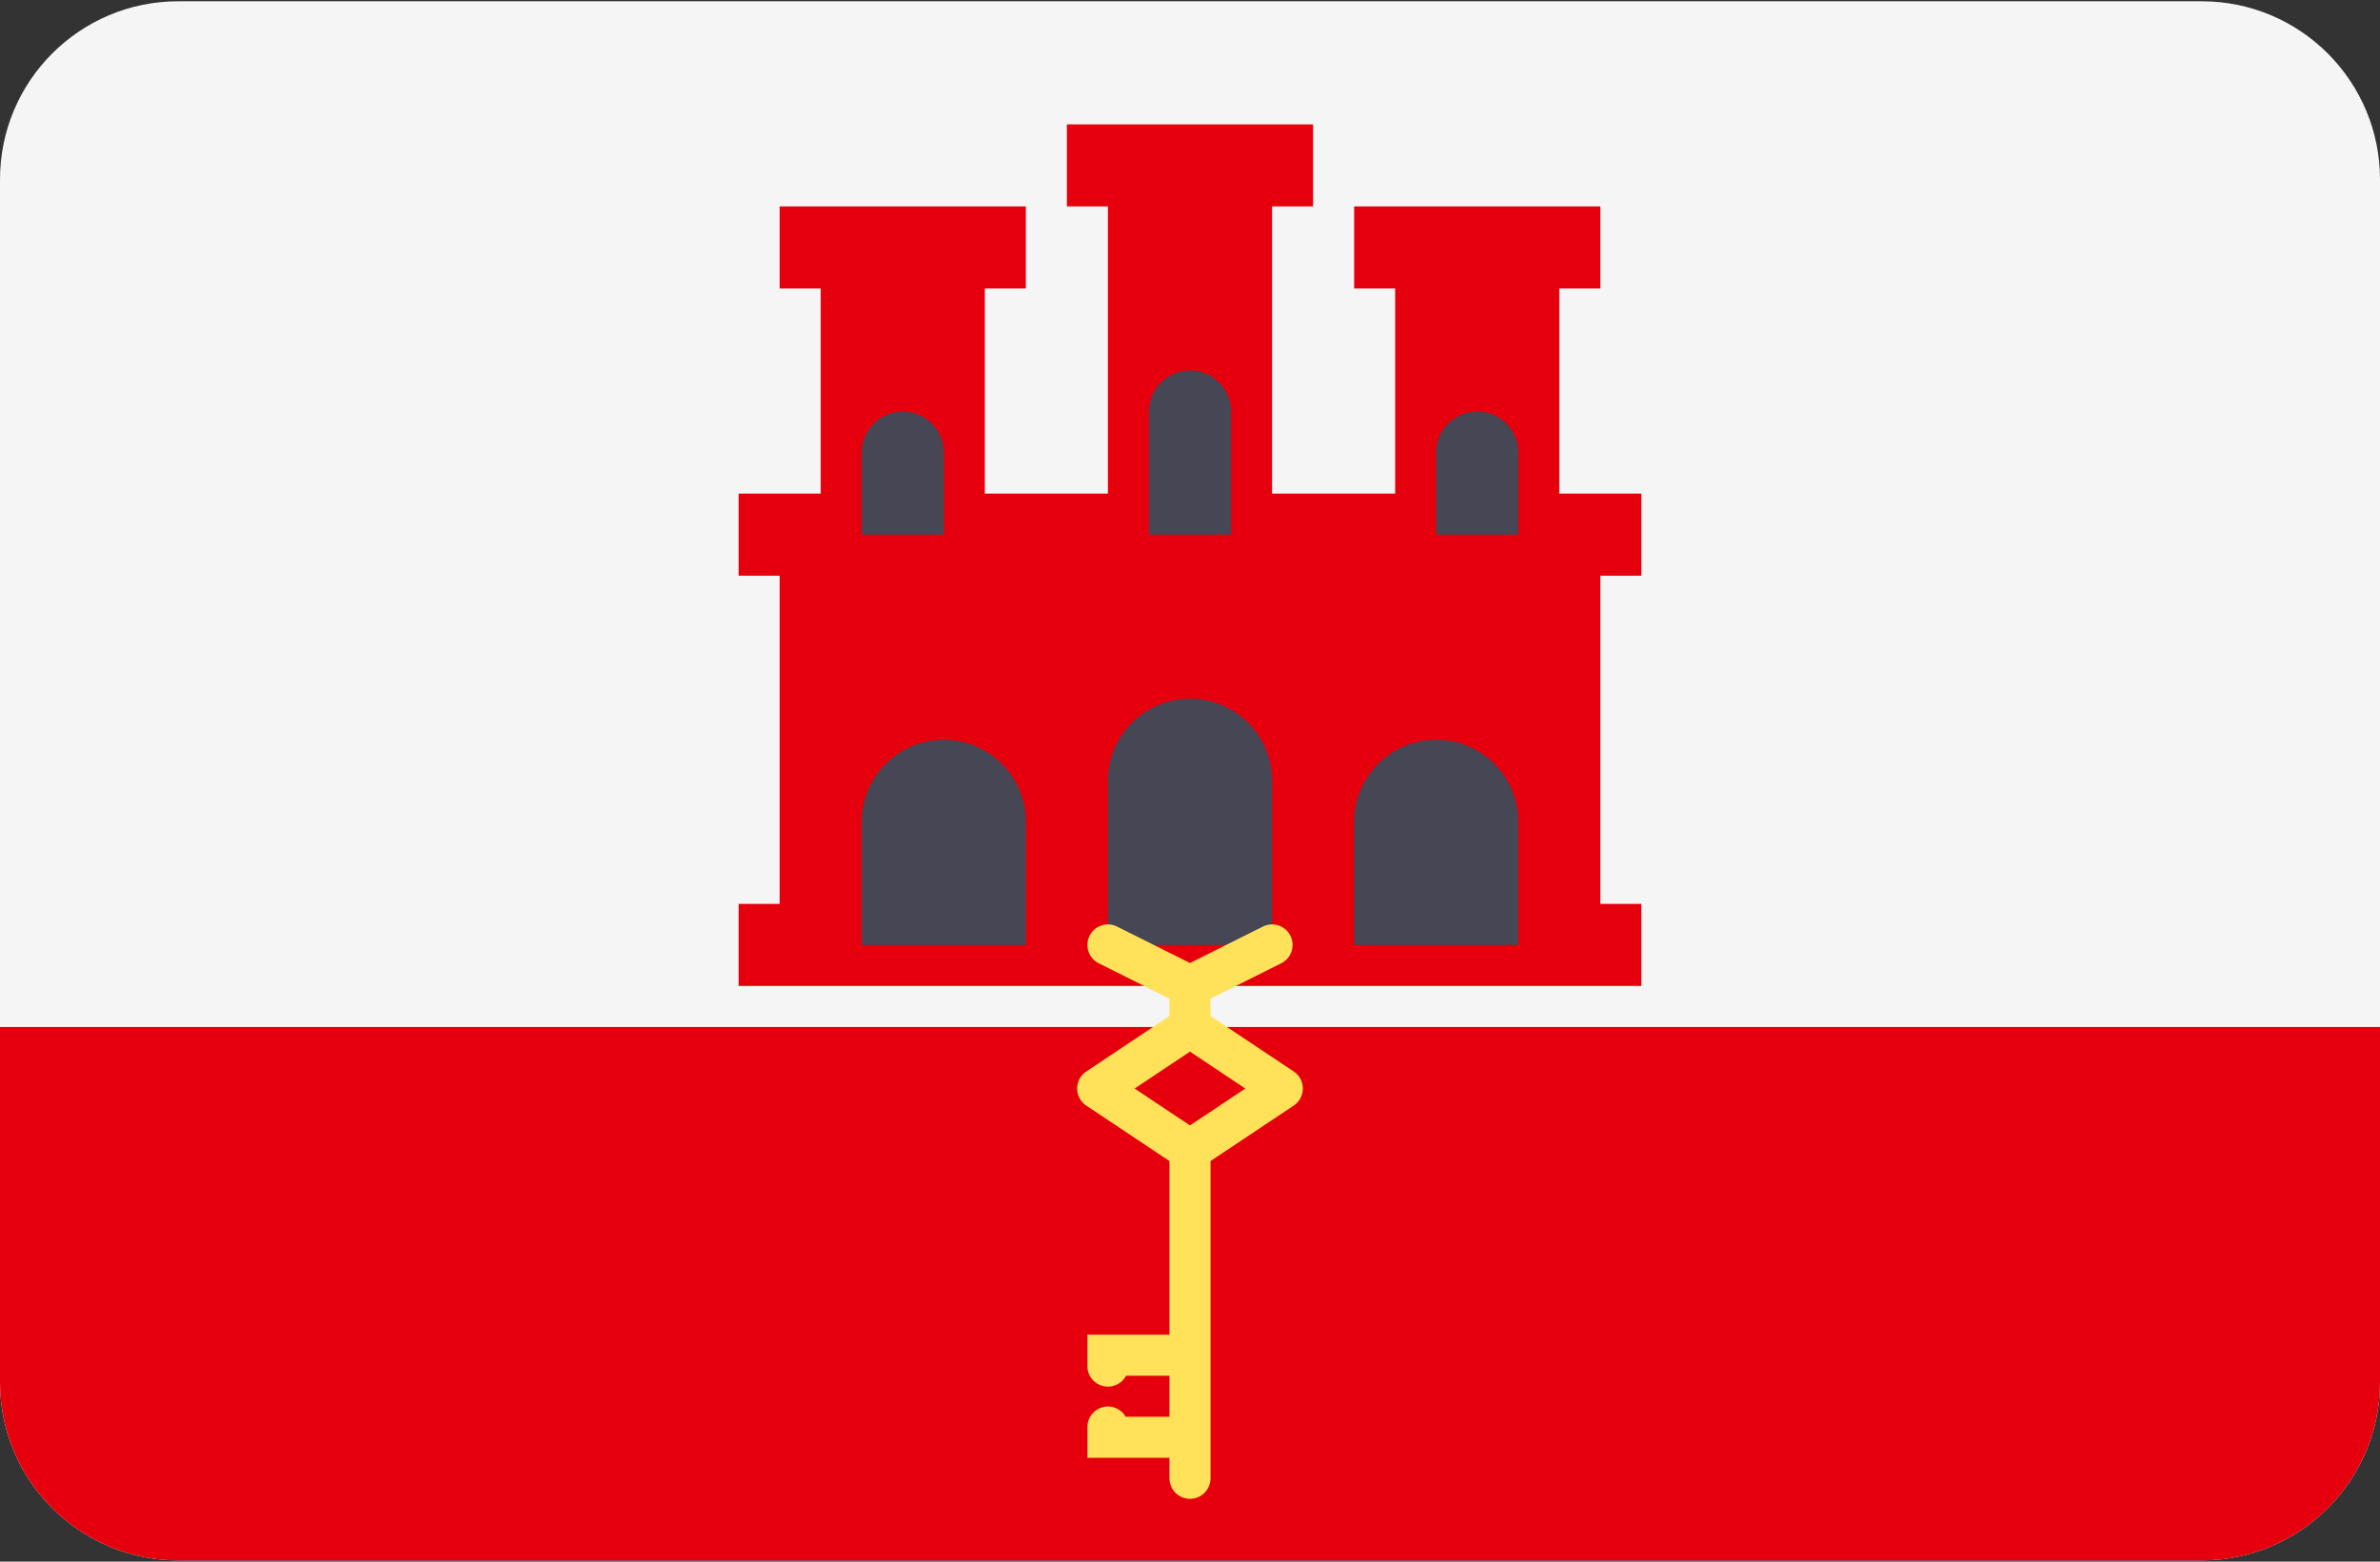 <svg width="512" height="336" xmlns="http://www.w3.org/2000/svg"><rect width="100%" height="100%" fill="#333333" stroke="none"/><g fill="none" fill-rule="evenodd"><path d="M473.655 335.724H38.345C17.167 335.724 0 318.557 0 297.379V38.621C0 17.444 17.167.276 38.345.276h435.31C494.832.276 512 17.443 512 38.621V297.38c0 21.177-17.167 38.344-38.345 38.344z" fill="#F5F5F5"/><g fill="#E6000D"><path d="M0 297.379c0 21.177 17.167 38.345 38.345 38.345h435.31c21.165 0 38.324-17.148 38.344-38.307v-76.451H0v76.413zM353.102 123.862v-17.655h-17.655V62.069h8.828V44.414h-52.966v17.655h8.828v44.138h-26.483V44.414h8.828V26.759h-52.966v17.655h8.828v61.793h-26.483V62.069h8.828V44.414h-52.966v17.655h8.828v44.138h-17.656v17.655h8.828v70.621h-8.828v17.655h194.207v-17.655h-8.827v-70.621z"/></g><g fill="#464655"><path d="M273.654 203.31h-35.31V168c0-9.751 7.904-17.655 17.655-17.655 9.751 0 17.655 7.904 17.655 17.655v35.31zM255.999 79.724a8.829 8.829 0 0 0-8.828 8.828v26.483h17.655V88.552a8.827 8.827 0 0 0-8.827-8.828zM317.792 88.552a8.829 8.829 0 0 0-8.828 8.828v17.655h17.655V97.38a8.826 8.826 0 0 0-8.827-8.828zM194.206 88.552a8.829 8.829 0 0 0-8.828 8.828v17.655h17.655V97.38a8.827 8.827 0 0 0-8.827-8.828zM326.62 203.31h-35.31v-26.483c0-9.751 7.904-17.655 17.655-17.655 9.751 0 17.655 7.904 17.655 17.655v26.483zM220.689 203.31h-35.31v-26.483c0-9.751 7.904-17.655 17.655-17.655 9.751 0 17.655 7.904 17.655 17.655v26.483z"/></g><path d="M280.275 234.207a4.414 4.414 0 0 0-1.965-3.672l-17.897-11.932v-3.737l15.215-7.608a4.413 4.413 0 0 0 1.974-5.922 4.41 4.41 0 0 0-5.922-1.974l-15.681 7.84-15.681-7.84a4.412 4.412 0 0 0-5.922 1.974 4.413 4.413 0 0 0 1.974 5.922l15.215 7.608v3.737l-17.897 11.932a4.415 4.415 0 0 0 0 7.344l17.897 11.932v37.362H233.93v6.759a4.411 4.411 0 0 0 4.414 4.414 4.413 4.413 0 0 0 3.901-2.345h9.341v8.828h-9.418a4.41 4.41 0 0 0-3.823-2.207 4.411 4.411 0 0 0-4.414 4.414v6.621h17.655v4.414a4.411 4.411 0 0 0 4.414 4.414 4.411 4.411 0 0 0 4.414-4.414v-68.259l17.897-11.932a4.42 4.42 0 0 0 1.964-3.673zm-24.276 7.935l-11.905-7.935 11.905-7.935 11.905 7.935-11.905 7.935z" fill="#FFE15A" fill-rule="nonzero"/></g></svg>